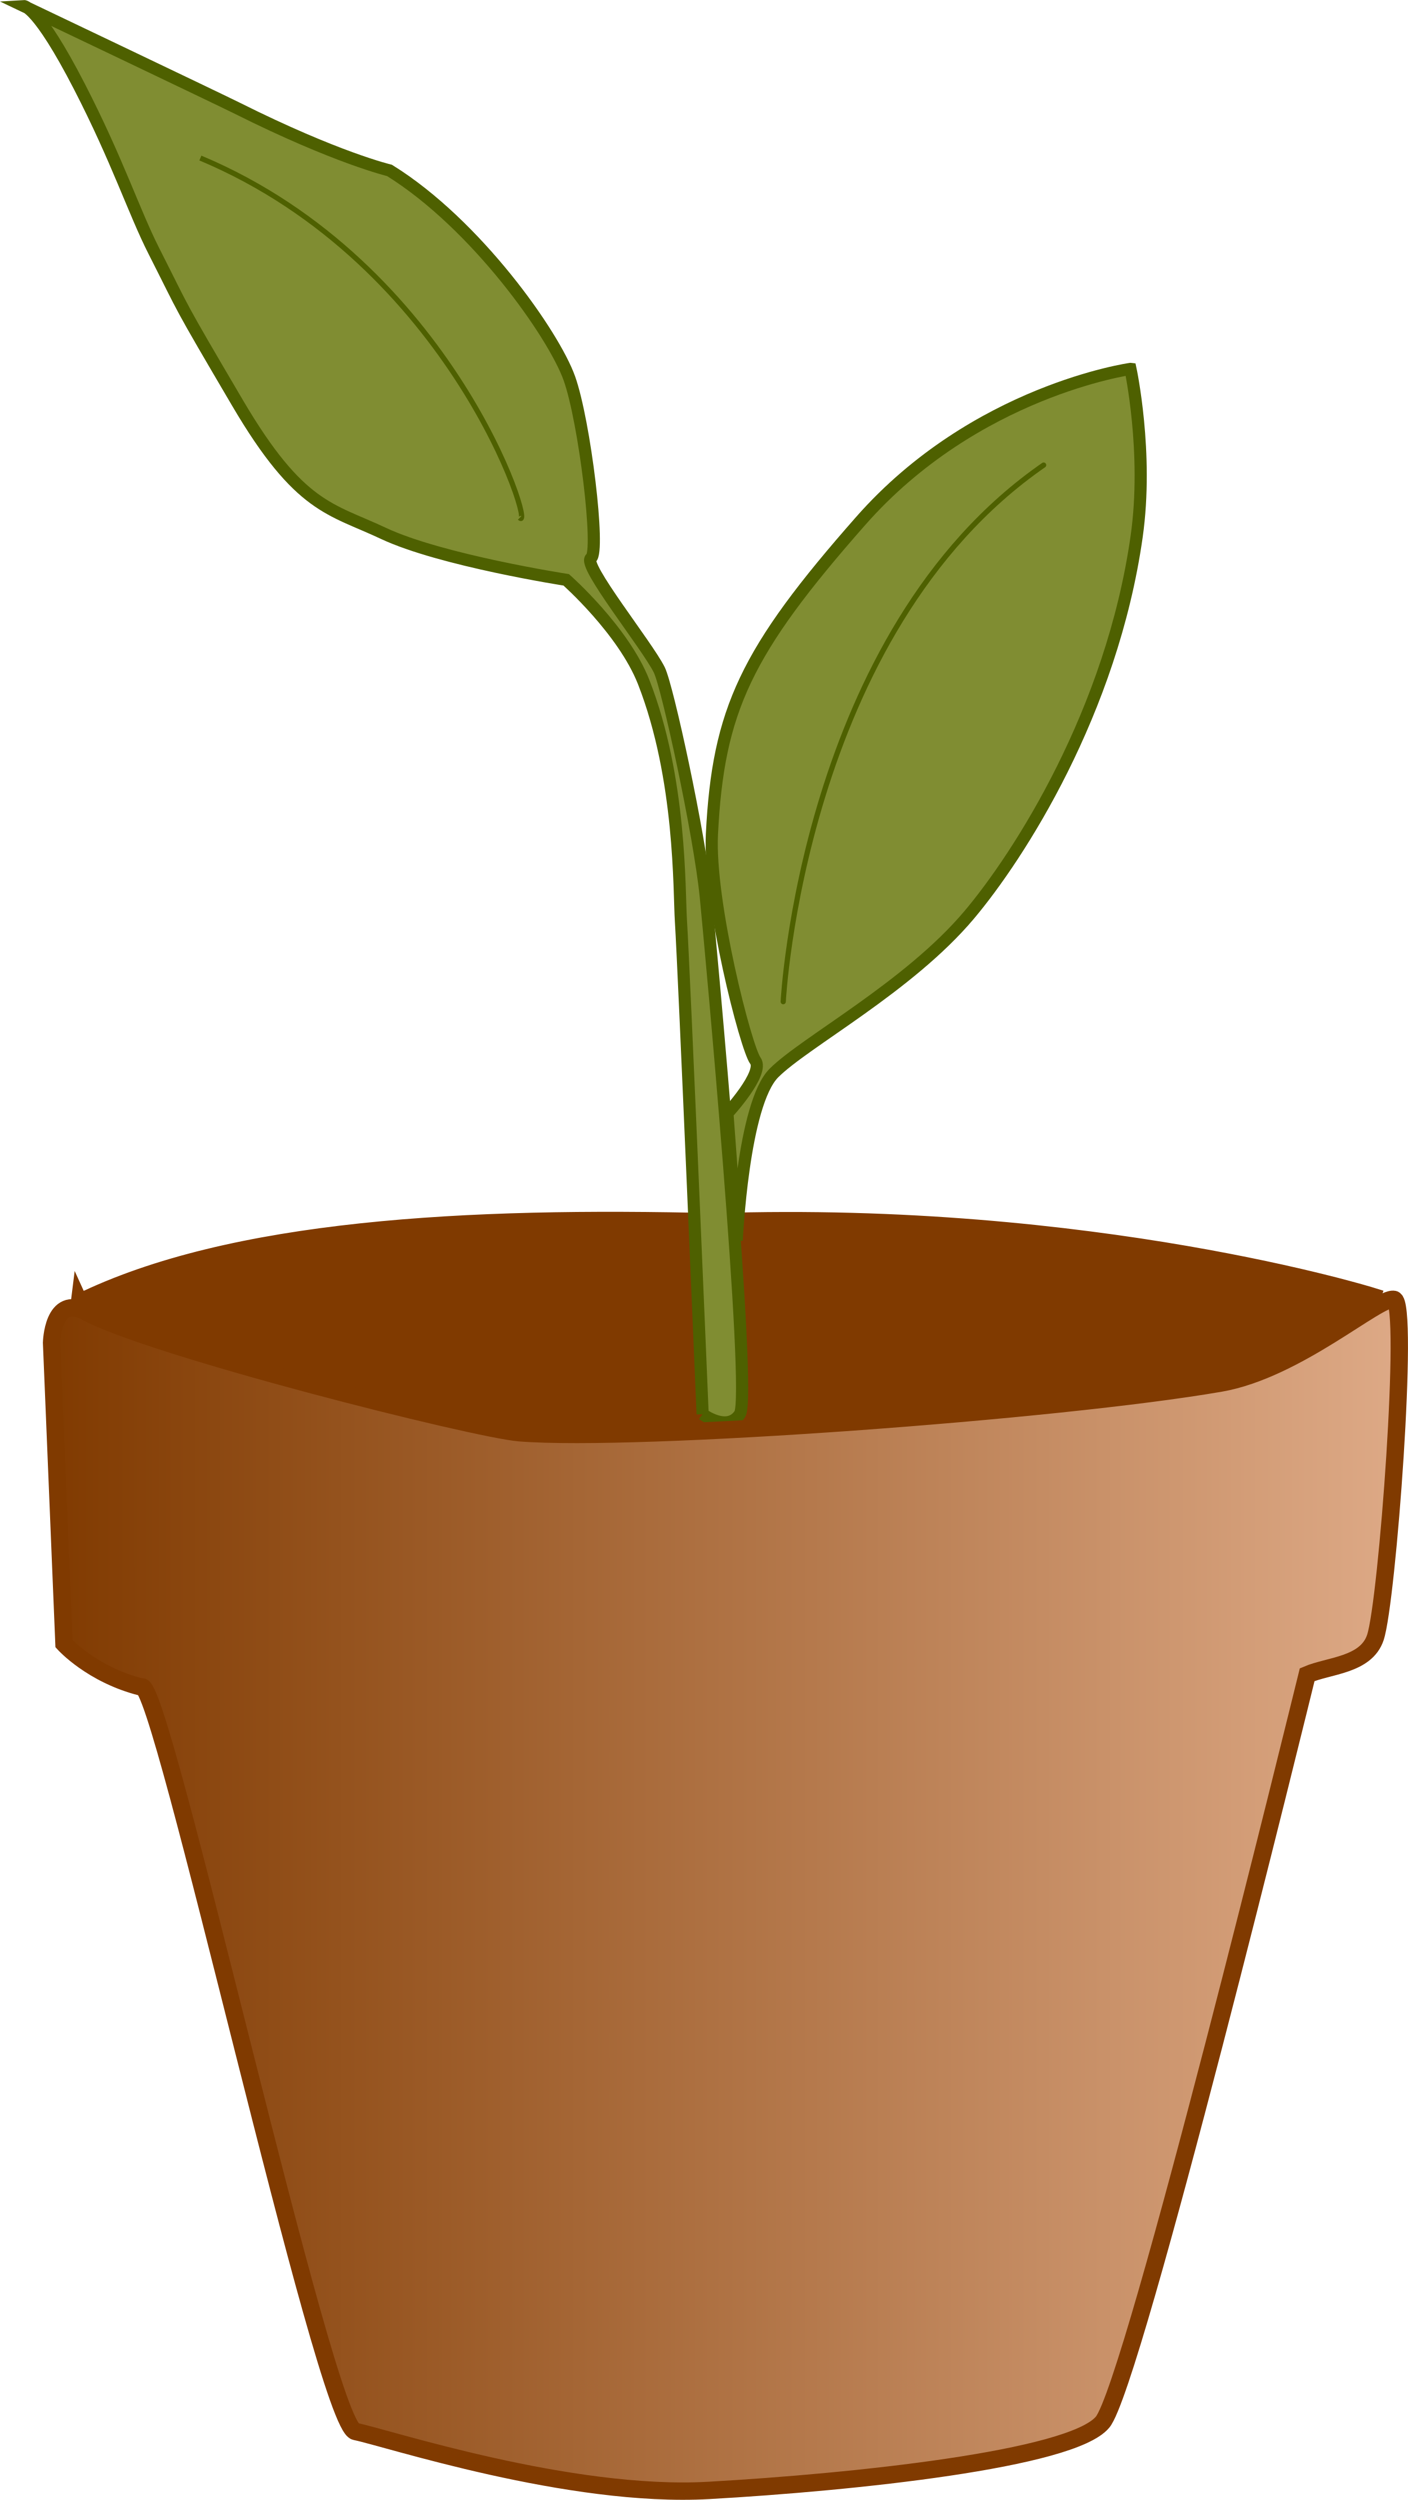 <?xml version="1.0" encoding="UTF-8" standalone="no"?>
<svg
   xmlns:osb="http://www.openswatchbook.org/uri/2009/osb"
   xmlns:dc="http://purl.org/dc/elements/1.1/"
   xmlns:cc="http://creativecommons.org/ns#"
   xmlns:rdf="http://www.w3.org/1999/02/22-rdf-syntax-ns#"
   xmlns:svg="http://www.w3.org/2000/svg"
   xmlns="http://www.w3.org/2000/svg"
   xmlns:xlink="http://www.w3.org/1999/xlink"
   version="1.1"
   id="svg5728"
   viewBox="0 0 81.098 143.926"
   height="40.619mm"
   width="22.888mm">
  <defs
     id="defs5730">
    <linearGradient
       id="linearGradient4771">
      <stop
         style="stop-color:#787885;stop-opacity:1;"
         offset="0"
         id="stop4773" />
      <stop
         id="stop4858"
         offset="0.821"
         style="stop-color:#6d6483;stop-opacity:1;" />
      <stop
         style="stop-color:#62596b;stop-opacity:1;"
         offset="1"
         id="stop4775" />
    </linearGradient>
    <linearGradient
       id="linearGradient4757">
      <stop
         style="stop-color:#b3b3cb;stop-opacity:1;"
         offset="0"
         id="stop4759" />
      <stop
         style="stop-color:#76697e;stop-opacity:1;"
         offset="1"
         id="stop4761" />
    </linearGradient>
    <linearGradient
       id="linearGradient4726">
      <stop
         style="stop-color:#000000;stop-opacity:1;"
         offset="0"
         id="stop4728" />
      <stop
         style="stop-color:#4e413b;stop-opacity:1;"
         offset="1"
         id="stop4730" />
    </linearGradient>
    <linearGradient
       id="linearGradient4714">
      <stop
         style="stop-color:#ffaa00;stop-opacity:1;"
         offset="0"
         id="stop4716" />
      <stop
         style="stop-color:#8e392e;stop-opacity:1;"
         offset="1"
         id="stop4718" />
    </linearGradient>
    <linearGradient
       id="linearGradient4662"
       osb:paint="gradient">
      <stop
         id="stop4666"
         offset="0"
         style="stop-color:#e2dbec;stop-opacity:1;" />
      <stop
         id="stop4664"
         offset="1"
         style="stop-color:#b4a9bc;stop-opacity:1;" />
    </linearGradient>
    <linearGradient
       id="linearGradient4534">
      <stop
         style="stop-color:#803a00;stop-opacity:1;"
         offset="0"
         id="stop4536" />
      <stop
         style="stop-color:#deaa87;stop-opacity:1"
         offset="1"
         id="stop4538" />
    </linearGradient>
    <linearGradient
       id="linearGradient4979"
       osb:paint="solid">
      <stop
         style="stop-color:#ffffff;stop-opacity:1;"
         offset="0"
         id="stop4981" />
    </linearGradient>
    <marker
       orient="auto"
       refY="0"
       refX="0"
       id="SquareM"
       style="overflow:visible">
      <path
         id="path4498"
         d="M -5,-5 -5,5 5,5 5,-5 -5,-5 Z"
         style="fill:#7d3f31;fill-opacity:1;fill-rule:evenodd;stroke:#000000;stroke-width:1pt;stroke-opacity:1"
         transform="scale(0.4,0.4)" />
    </marker>
    <marker
       orient="auto"
       refY="0"
       refX="0"
       id="DotL"
       style="overflow:visible">
      <path
         id="path4486"
         d="m -2.5,-1 c 0,2.76 -2.24,5 -5,5 -2.76,0 -5,-2.24 -5,-5 0,-2.76 2.24,-5 5,-5 2.76,0 5,2.24 5,5 z"
         style="fill:#7d3f31;fill-opacity:1;fill-rule:evenodd;stroke:#000000;stroke-width:1pt;stroke-opacity:1"
         transform="matrix(0.8,0,0,0.8,5.92,0.8)" />
    </marker>
    <linearGradient
       xlink:href="#linearGradient4534"
       id="linearGradient4540"
       x1="114.678"
       y1="497.199"
       x2="193.306"
       y2="497.199"
       gradientUnits="userSpaceOnUse" />
    <radialGradient
       xlink:href="#linearGradient4714"
       id="radialGradient4724"
       cx="275"
       cy="455.876"
       fx="275"
       fy="455.876"
       r="48.357"
       gradientTransform="matrix(1,0,0,0.684,0,144.234)"
       gradientUnits="userSpaceOnUse" />
    <radialGradient
       xlink:href="#linearGradient4757"
       id="radialGradient4763"
       cx="197.232"
       cy="516.224"
       fx="197.232"
       fy="516.224"
       r="100.253"
       gradientTransform="matrix(1,0,0,0.829,0,88.426)"
       gradientUnits="userSpaceOnUse" />
    <radialGradient
       xlink:href="#linearGradient4771"
       id="radialGradient4777"
       cx="196.008"
       cy="523.547"
       fx="196.008"
       fy="523.547"
       r="125.721"
       gradientTransform="matrix(1,0,0,0.896,0,54.527)"
       gradientUnits="userSpaceOnUse" />
    <filter
       style="color-interpolation-filters:sRGB"
       x="0"
       y="0"
       height="1"
       width="1"
       id="filter4971">
      <feColorMatrix
         in="SourceGraphic"
         result="r"
         type="matrix"
         values="1 0 0 0 0 1 0 0 0 0 1 0 0 0 0 0 0 0 0 1 "
         id="feColorMatrix4973" />
      <feColorMatrix
         in="SourceGraphic"
         result="g"
         type="matrix"
         values="0 1 0 0 0 0 1 0 0 0 0 1 0 0 0 0 0 0 0 1 "
         id="feColorMatrix4975" />
      <feColorMatrix
         in="SourceGraphic"
         result="b"
         type="matrix"
         values="0 0 1 0 0 0 0 1 0 0 0 0 1 0 0 0 0 0 0 1 "
         id="feColorMatrix4977" />
      <feBlend
         mode="darken"
         in="r"
         in2="g"
         result="minrg"
         id="feBlend4979" />
      <feBlend
         mode="darken"
         in="minrg"
         in2="b"
         result="p"
         id="feBlend4981" />
      <feBlend
         mode="lighten"
         in="r"
         in2="g"
         result="maxrg"
         id="feBlend4983" />
      <feBlend
         mode="lighten"
         in="maxrg"
         in2="b"
         result="q"
         id="feBlend4985" />
      <feComponentTransfer
         in="q"
         result="q2"
         id="feComponentTransfer4987">
        <feFuncR
           type="linear"
           slope="0"
           id="feFuncR4989" />
      </feComponentTransfer>
      <feBlend
         mode="lighten"
         in="p"
         in2="q2"
         result="pq"
         id="feBlend4991" />
      <feColorMatrix
         in="pq"
         result="qminp"
         type="matrix"
         values="-1 1 0 0 0 -1 1 0 0 0 -1 1 0 0 0 0 0 0 0 1 "
         id="feColorMatrix4993" />
      <feComponentTransfer
         in="qminp"
         result="coefsq"
         id="feComponentTransfer4995">
        <feFuncR
           type="table"
           tableValues="1 1 0 0 0 1 1"
           id="feFuncR4997" />
        <feFuncG
           type="table"
           tableValues="0 1 1 1 0 0 0"
           id="feFuncG4999" />
        <feFuncB
           type="table"
           tableValues="0 0 0 1 1 1 0"
           id="feFuncB5001" />
      </feComponentTransfer>
      <feFlood
         flood-color="rgb(203,0,254)"
         result="result1"
         id="feFlood5003" />
      <feComposite
         k4="0"
         k3="0"
         k2="0"
         in="qminp"
         in2="result1"
         result="qminpc"
         operator="arithmetic"
         k1="1"
         id="feComposite5005" />
      <feComposite
         k4="0"
         k1="0"
         in="p"
         in2="qminpc"
         result="color"
         operator="arithmetic"
         k2="1"
         k3="1"
         id="feComposite5007" />
      <feComposite
         in="color"
         in2="SourceGraphic"
         operator="in"
         id="feComposite5009" />
    </filter>
  </defs>
  <g
     transform="translate(-112.633,-250.053)"
     id="layer1">
    <g
       transform="translate(-23.147,11.254)"
       style="display:inline"
       id="Plant">
      <g
         transform="translate(23.571,-149.286)"
         id="g4542"
         style="display:inline">
        <path
           style="fill:#803a00;fill-opacity:1;fill-rule:evenodd;stroke:#803a00;stroke-width:1px;stroke-linecap:butt;stroke-linejoin:miter;stroke-opacity:1"
           d="m 116.786,463.076 8.036,17.679 59.821,0.536 6.607,-18.571 c 0,0 -16.071,-5 -37.857,-4.286 -14.286,-0.357 -27.857,0.357 -36.607,4.643 z"
           id="path4530" />
        <path
           style="fill:#808d32;fill-opacity:1;fill-rule:evenodd;stroke:#4e6000;stroke-width:0.7;stroke-linecap:butt;stroke-linejoin:miter;stroke-miterlimit:4;stroke-dasharray:none;stroke-dashoffset:0;stroke-opacity:1"
           d="m 152.679,469.505 c 0,0 -1.067,-25.538 -1.25,-28.393 -0.111,-1.739 0.025,-8.209 -2.143,-13.75 -1.17,-2.99 -4.464,-5.893 -4.464,-5.893 0,0 -7.22,-1.118 -10.536,-2.679 -3.036,-1.429 -4.821,-1.429 -8.393,-7.5 -3.571,-6.071 -2.93,-5.022 -4.821,-8.75 -1.146,-2.258 -2.091,-5.201 -4.286,-9.464 -2.417,-4.695 -3.214,-4.643 -3.214,-4.643 0,0 11.299,5.382 12.321,5.893 5.714,2.857 8.75,3.571 8.75,3.571 5.011,3.11 9.464,9.464 10.357,11.964 0.893,2.5 1.786,10 1.25,10.357 -0.536,0.357 3.214,5 3.929,6.429 0.479,0.958 2.321,9.464 2.679,13.036 0.249,2.494 2.679,28.75 1.964,29.821 -0.714,1.071 -2.143,0 -2.143,0 z"
           id="path4522" />
        <path
           style="fill:#808d32;fill-opacity:1;fill-rule:evenodd;stroke:#4e6000;stroke-width:0.7;stroke-linecap:butt;stroke-linejoin:miter;stroke-miterlimit:4;stroke-dasharray:none;stroke-opacity:1"
           d="m 177.321,409.326 c 0,0 -8.929,1.25 -15.536,8.75 -6.615,7.508 -8.214,10.893 -8.571,18.036 -0.197,3.94 1.964,12.321 2.5,13.036 0.536,0.714 -1.607,3.036 -1.607,3.036 l 0.536,7.321 c 0,0 0.357,-7.857 2.143,-9.643 1.786,-1.786 7.752,-4.953 11.25,-9.107 2.857,-3.393 8.211,-11.683 9.643,-21.786 0.682,-4.813 -0.357,-9.643 -0.357,-9.643 z"
           id="path4524" />
        <path
           style="fill:none;fill-rule:evenodd;stroke:#4e6000;stroke-width:0.3;stroke-linecap:butt;stroke-linejoin:miter;stroke-miterlimit:4;stroke-dasharray:none;stroke-opacity:1"
           d="m 142.143,417.898 c 0.929,0.905 -3.872,-14.623 -18.393,-20.714"
           id="path4526" />
        <path
           style="fill:none;fill-rule:evenodd;stroke:#4e6000;stroke-width:0.3;stroke-linecap:round;stroke-linejoin:miter;stroke-miterlimit:4;stroke-dasharray:none;stroke-opacity:1"
           d="m 157.321,445.755 c 0,0 1.071,-21.25 15,-30.893"
           id="path4528" />
        <path
           style="fill:url(#linearGradient4540);fill-opacity:1;fill-rule:evenodd;stroke:#803a00;stroke-width:1px;stroke-linecap:butt;stroke-linejoin:miter;stroke-opacity:1"
           d="m 115.179,465.398 0.714,17.321 c 0,0 1.607,1.786 4.464,2.5 1.071,-0.893 10.536,42.5 12.321,42.857 1.786,0.357 12.332,3.847 20.357,3.393 8.327,-0.471 20.893,-1.786 22.679,-3.929 1.786,-2.143 11.429,-41.607 11.786,-43.036 1.25,-0.536 3.393,-0.536 3.929,-2.143 0.687,-2.061 1.964,-19.286 1.071,-19.464 -0.893,-0.179 -5.57,4.055 -10,4.821 -9.286,1.607 -33.571,3.393 -40.357,2.857 -2.592,-0.205 -21.233,-4.908 -25,-6.964 -1.907,-1.041 -1.964,1.786 -1.964,1.786 z"
           id="path4532" />
      </g>
    </g>
  </g>
</svg>
